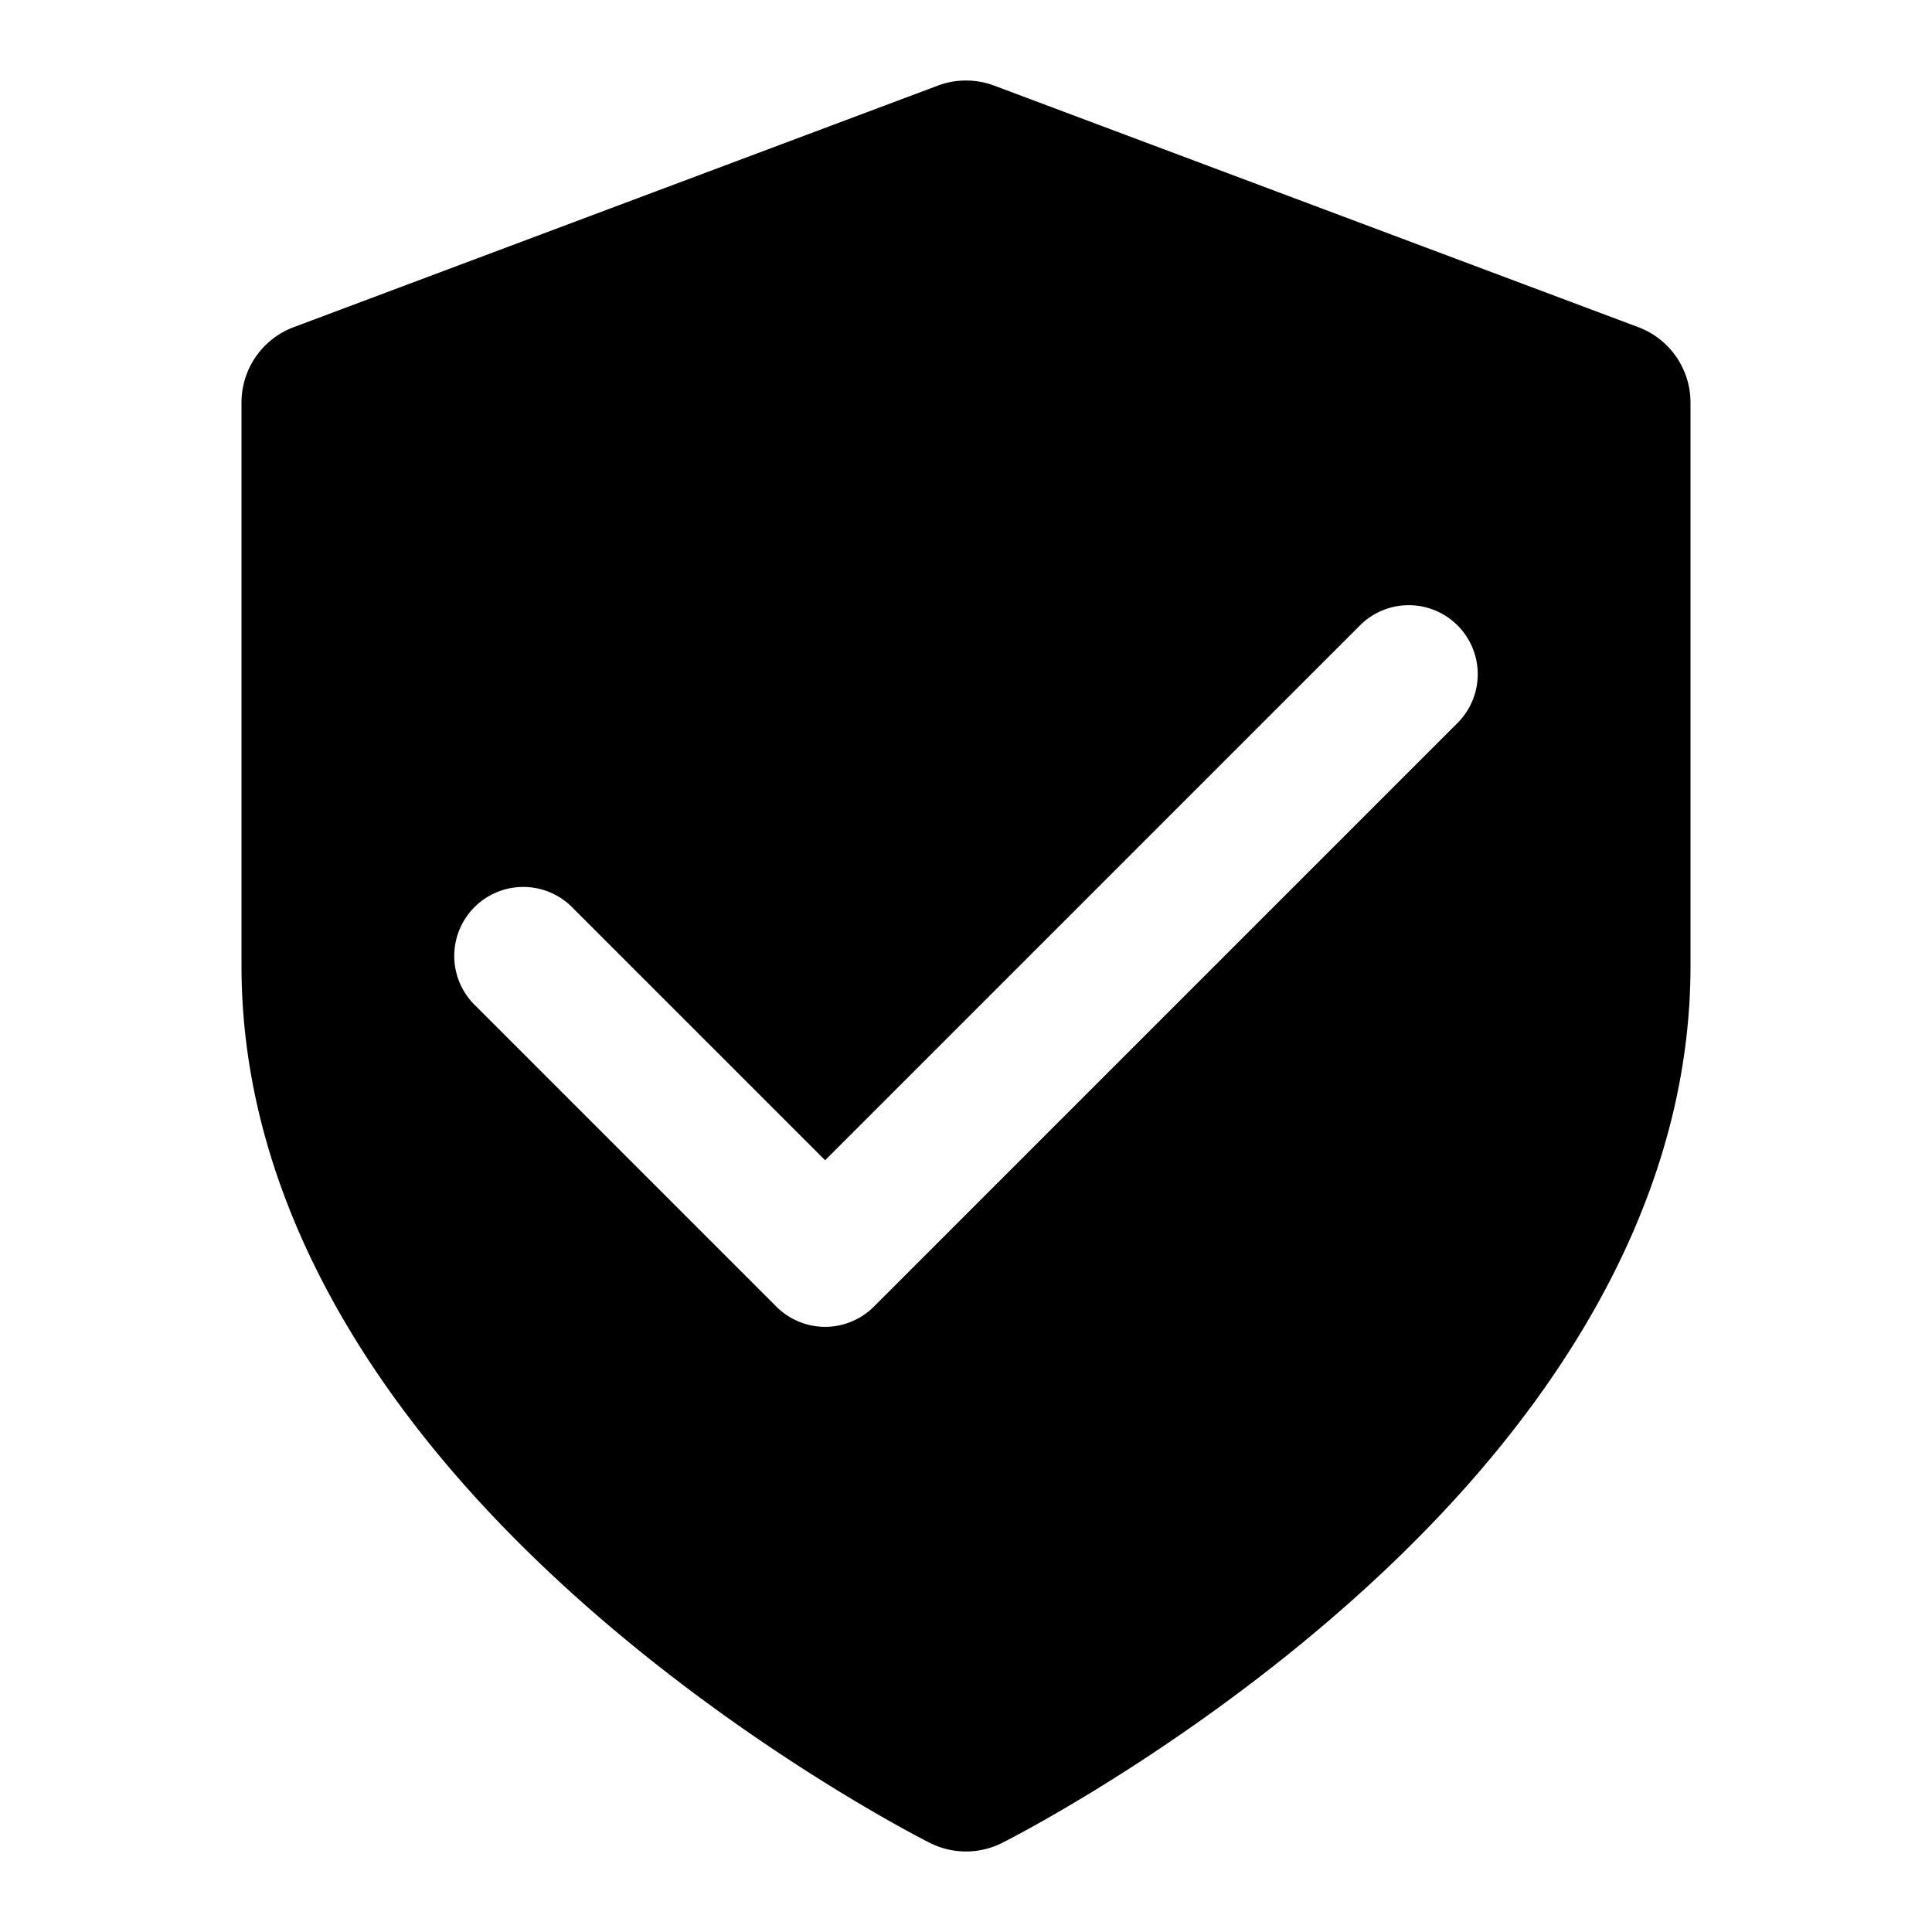 <svg xmlns="http://www.w3.org/2000/svg" aria-hidden="true" focusable="false" role="img" viewBox="0 0 24 24" class=""><path fill="currentColor" d="M11.553 22.894a.998.998 0 00.894 0s3.037-1.516 5.465-4.097C19.616 16.987 21 14.663 21 12V5a1 1 0 00-.649-.936l-8-3a.998.998 0 00-.702 0l-8 3A1 1 0 003 5v7c0 2.663 1.384 4.987 3.088 6.797 2.428 2.581 5.465 4.097 5.465 4.097zm-1.303-8.481l6.644-6.644a.856.856 0 111.212 1.212l-7.25 7.25a.856.856 0 01-1.212 0l-3.75-3.75a.856.856 0 111.212-1.212l3.144 3.144z"/></svg>